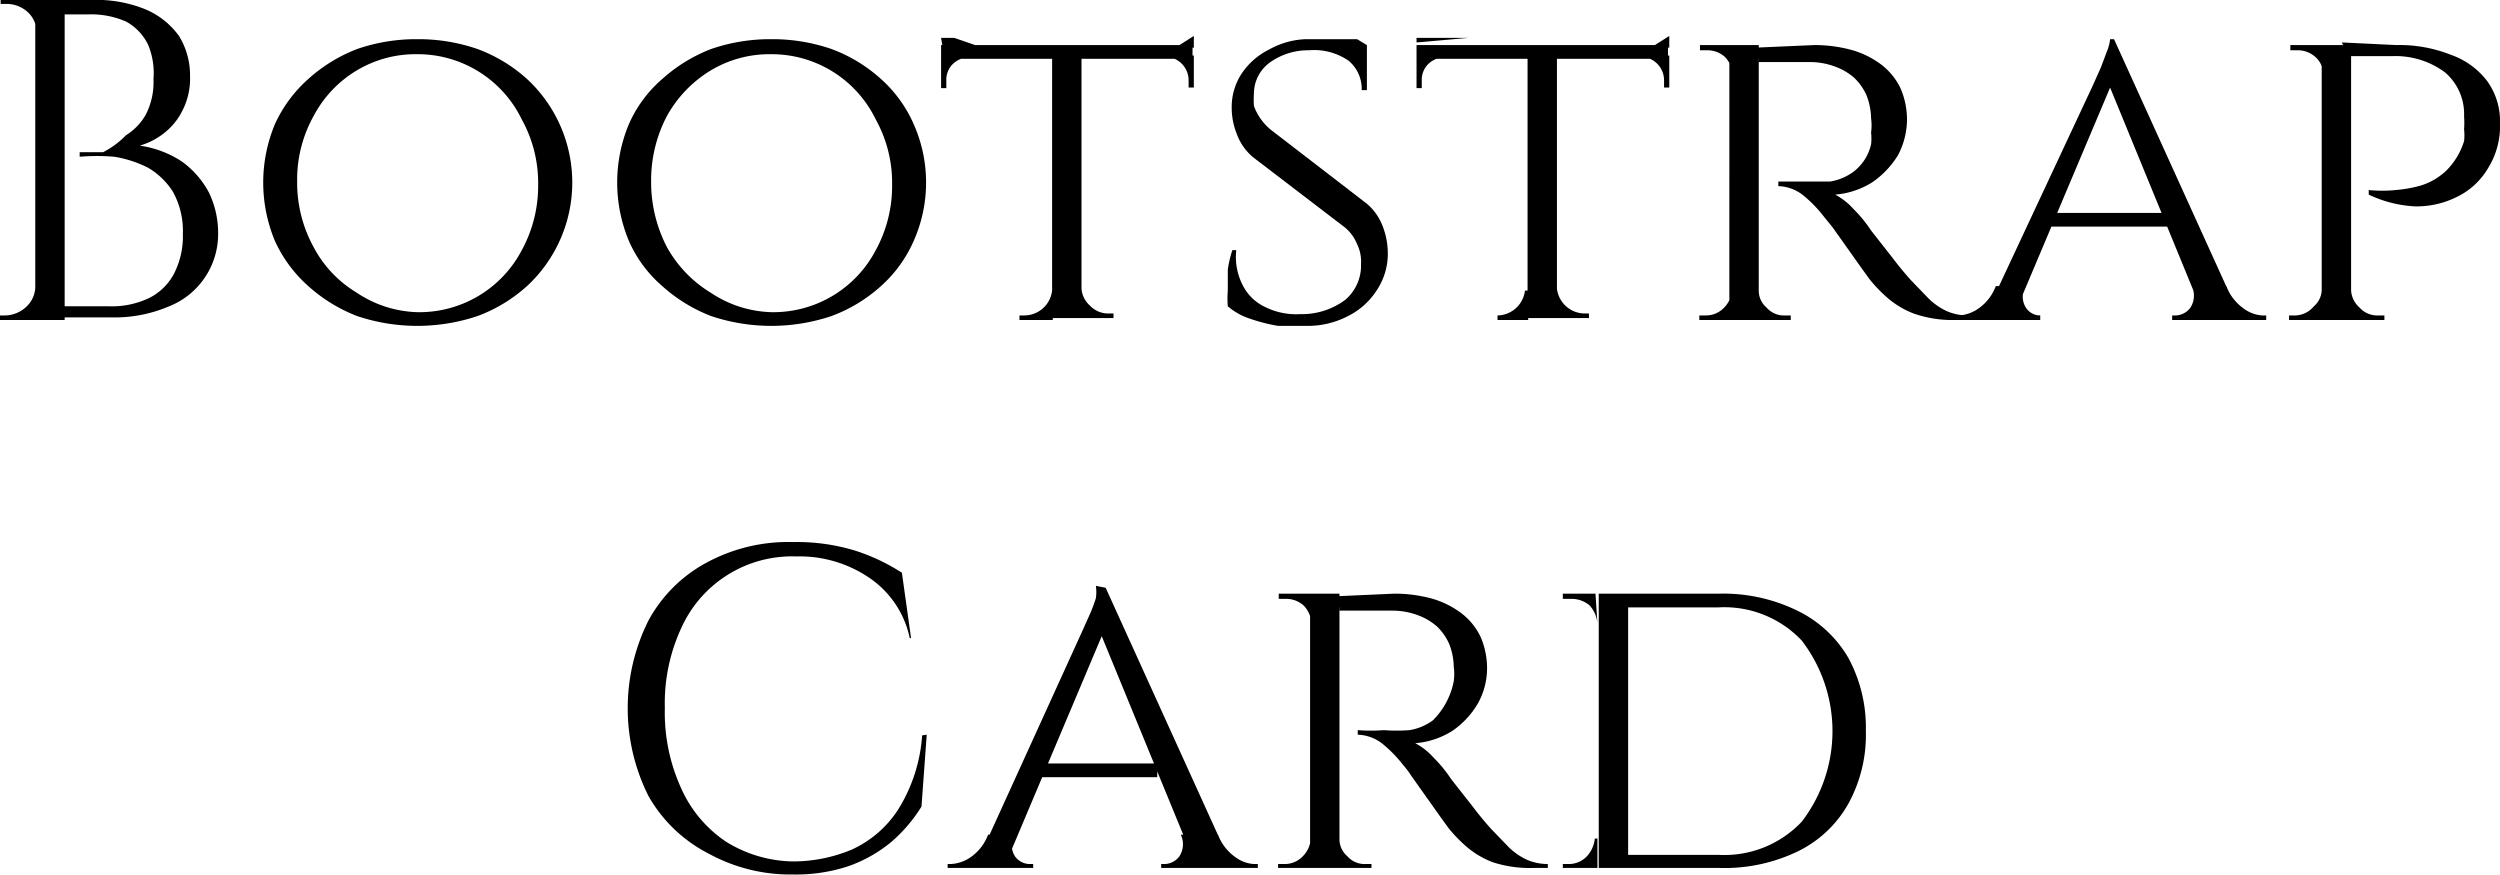 <svg id="Layer_1" data-name="Layer 1" xmlns="http://www.w3.org/2000/svg" viewBox="0 0 38.28 13.4"><path d="M4.63,11.82h0a.42.42,0,0,0-.13-.32.48.48,0,0,0-.32-.13H4.08v-.06h.56Zm0,3.87v.52H4.07v-.07h.08A.48.48,0,0,0,4.48,16a.42.42,0,0,0,.13-.32Zm.43-4.38v4.9H4.61v-4.9Zm.4,0a2,2,0,0,1,.83.14,1.21,1.21,0,0,1,.52.41,1.14,1.14,0,0,1,.17.61,1.08,1.08,0,0,1-.11.52,1,1,0,0,1-.29.36,1.09,1.09,0,0,1-.37.19,1.58,1.58,0,0,1,.64.24,1.38,1.38,0,0,1,.42.48,1.42,1.42,0,0,1,.14.63A1.19,1.19,0,0,1,6.66,16a2.12,2.12,0,0,1-.88.17H5A2.26,2.26,0,0,0,5,16h.74a1.32,1.32,0,0,0,.62-.13.87.87,0,0,0,.38-.38,1.26,1.26,0,0,0,.13-.6,1.24,1.24,0,0,0-.15-.64,1.12,1.12,0,0,0-.38-.37,1.77,1.77,0,0,0-.52-.17,3.23,3.23,0,0,0-.53,0v-.07l.36,0A1.34,1.34,0,0,0,6,13.38a.89.89,0,0,0,.3-.31,1.09,1.09,0,0,0,.12-.55A1.13,1.13,0,0,0,6.34,12,.8.8,0,0,0,6,11.64a1.33,1.33,0,0,0-.56-.11H4.79a.1.1,0,0,0,0-.06.9.9,0,0,0,0-.16Z" transform="translate(-4.07 -11.31)"/><path d="M10.46,11.91a2.77,2.77,0,0,1,.92.15,2.34,2.34,0,0,1,.76.46,2.16,2.16,0,0,1,0,3.17,2.34,2.34,0,0,1-.76.46,2.9,2.9,0,0,1-1.84,0,2.41,2.41,0,0,1-.75-.46A2.07,2.07,0,0,1,8.28,15a2.32,2.32,0,0,1,0-1.79,2.07,2.07,0,0,1,.51-.69,2.41,2.41,0,0,1,.75-.46A2.77,2.77,0,0,1,10.46,11.91Zm0,4.18a1.77,1.77,0,0,0,1.6-.95,2.05,2.05,0,0,0,.25-1,2,2,0,0,0-.25-1,1.77,1.77,0,0,0-1.6-1,1.75,1.75,0,0,0-.93.25,1.78,1.78,0,0,0-.66.7,2,2,0,0,0-.25,1,2.05,2.05,0,0,0,.25,1,1.78,1.78,0,0,0,.66.7A1.75,1.75,0,0,0,10.46,16.09Z" transform="translate(-4.07 -11.31)"/><path d="M15.88,11.91a2.77,2.77,0,0,1,.92.15,2.34,2.34,0,0,1,.76.46,2,2,0,0,1,.5.69,2.2,2.2,0,0,1,0,1.79,2,2,0,0,1-.5.69,2.34,2.34,0,0,1-.76.46,2.9,2.9,0,0,1-1.84,0,2.41,2.41,0,0,1-.75-.46A1.94,1.94,0,0,1,13.7,15a2.32,2.32,0,0,1,0-1.79,1.94,1.94,0,0,1,.51-.69,2.41,2.41,0,0,1,.75-.46A2.77,2.77,0,0,1,15.88,11.91Zm0,4.18a1.77,1.77,0,0,0,1.6-.95,2.05,2.05,0,0,0,.25-1,2,2,0,0,0-.25-1,1.77,1.77,0,0,0-1.6-1,1.75,1.75,0,0,0-.93.25,1.88,1.88,0,0,0-.67.7,2.12,2.12,0,0,0-.24,1,2.16,2.16,0,0,0,.24,1,1.88,1.88,0,0,0,.67.7A1.75,1.75,0,0,0,15.88,16.09Z" transform="translate(-4.07 -11.31)"/><path d="M18.48,11.89l.2,0L19,12l.3,0-.79.07Zm3.85.11v.21H18.48V12Zm-3.42.19v0a.35.35,0,0,0-.26.11.34.34,0,0,0-.09.24v.12h-.08v-.49Zm1.28,3.57v.45h-.51v-.07h.08a.43.43,0,0,0,.42-.38ZM20.63,12v4.18h-.45V12Zm0,3.73h0a.38.38,0,0,0,.13.26.38.38,0,0,0,.28.12h.08v.07h-.51Zm1.72-3.87v.18L21.54,12l.3,0,.29,0Zm0,.3v.49h-.08v-.12a.36.36,0,0,0-.35-.35v0Z" transform="translate(-4.07 -11.31)"/><path d="M24.06,11.91h.35l.25,0,.19,0L25,12v.69h-.08a.56.56,0,0,0-.2-.45.93.93,0,0,0-.61-.16,1,1,0,0,0-.6.19.59.59,0,0,0-.24.47,1.37,1.37,0,0,0,0,.19.76.76,0,0,0,.09.18.86.86,0,0,0,.16.18L25,14.43a.84.84,0,0,1,.24.34,1.15,1.15,0,0,1,.08.41,1,1,0,0,1-.16.56,1.11,1.11,0,0,1-.45.41,1.33,1.33,0,0,1-.63.15l-.44,0a2.7,2.7,0,0,1-.43-.11,1,1,0,0,1-.34-.19,1.44,1.44,0,0,1,0-.24c0-.1,0-.21,0-.32a1.67,1.67,0,0,1,.07-.3H23a.94.94,0,0,0,.1.54.73.73,0,0,0,.34.33,1.07,1.07,0,0,0,.54.11,1.11,1.11,0,0,0,.69-.22.69.69,0,0,0,.24-.55.6.6,0,0,0-.06-.3.64.64,0,0,0-.19-.26l-1.4-1.07a.84.84,0,0,1-.26-.38,1.06,1.06,0,0,1-.07-.38.93.93,0,0,1,.15-.52,1.08,1.08,0,0,1,.42-.37A1.24,1.24,0,0,1,24.06,11.91ZM25,12v.13H24.5V12Z" transform="translate(-4.07 -11.31)"/><path d="M25.76,11.89l.2,0,.29,0,.3,0-.79.07Zm3.85.11v.21H25.76V12Zm-3.42.19v0a.35.35,0,0,0-.26.11.34.34,0,0,0-.09.24v.12h-.08v-.49Zm1.28,3.57v.45H27v-.07H27a.43.43,0,0,0,.42-.38ZM27.91,12v4.18h-.45V12Zm0,3.73h0a.43.43,0,0,0,.42.38h.07v.07h-.51Zm1.72-3.87v.18L28.82,12l.3,0,.29,0Zm0,.3v.49h-.08v-.12a.36.36,0,0,0-.35-.35v0Z" transform="translate(-4.07 -11.31)"/><path d="M30.6,12.45h0a.42.42,0,0,0-.12-.27.4.4,0,0,0-.28-.1h-.1V12h.59Zm0,3.31.08.45h-.59v-.07h.1a.38.38,0,0,0,.28-.12.42.42,0,0,0,.12-.26ZM31,12v4.21h-.45V12Zm0,3.76h0a.34.34,0,0,0,.12.26.35.35,0,0,0,.28.12h.09v.07h-.6ZM31.85,12a2.16,2.16,0,0,1,.59.08,1.37,1.37,0,0,1,.45.23,1,1,0,0,1,.28.35,1.21,1.21,0,0,1,.1.48,1.18,1.18,0,0,1-.14.55,1.38,1.38,0,0,1-.39.41,1.25,1.25,0,0,1-.57.19,1,1,0,0,1,.28.22,2,2,0,0,1,.27.33l.33.42c.09.12.19.24.28.34l.27.28a1,1,0,0,0,.27.19.81.81,0,0,0,.33.07v.07H34a1.8,1.8,0,0,1-.63-.1,1.37,1.37,0,0,1-.4-.24,2.3,2.3,0,0,1-.27-.28l-.13-.18-.22-.31-.22-.31L32,14.63a2,2,0,0,0-.32-.33.64.64,0,0,0-.38-.14v-.07h.4l.39,0a.82.82,0,0,0,.36-.15.73.73,0,0,0,.27-.42.78.78,0,0,0,0-.18.81.81,0,0,0,0-.22,1,1,0,0,0-.07-.35.83.83,0,0,0-.19-.27.92.92,0,0,0-.29-.17,1.12,1.12,0,0,0-.38-.07H31a.28.28,0,0,0,0-.06,1.13,1.13,0,0,1-.06-.16Z" transform="translate(-4.07 -11.31)"/><path d="M35.09,15.69a.31.31,0,0,0,0,.33.26.26,0,0,0,.22.12h0v.07H34.06v-.07h0a.58.58,0,0,0,.31-.11.73.73,0,0,0,.26-.34Zm1.35-3.78.05.48-1.6,3.79h-.44l1.66-3.55.13-.29.09-.24a.67.67,0,0,0,.05-.19Zm.83,2.66v.21H35.42v-.21Zm-.83-2.66,1.93,4.25h-.55l-1.49-3.63Zm1.19,3.78h.53a.73.73,0,0,0,.26.34.53.53,0,0,0,.29.11h.06v.07H37.33v-.07h.06a.29.29,0,0,0,.22-.12A.34.34,0,0,0,37.63,15.69Z" transform="translate(-4.07 -11.31)"/><path d="M39.64,12.45h0a.34.34,0,0,0-.12-.27.4.4,0,0,0-.28-.1h-.1V12h.61Zm0,3.31.09.45h-.61v-.07h.1A.38.38,0,0,0,39.5,16a.34.34,0,0,0,.12-.26ZM40.07,12v4.21h-.45V12Zm0,3.76h0a.38.38,0,0,0,.13.26.36.36,0,0,0,.28.12h.1v.07H40ZM40.76,12a2.14,2.14,0,0,1,.84.15,1.19,1.19,0,0,1,.56.41,1.05,1.05,0,0,1,.19.64,1.21,1.21,0,0,1-.18.68,1.11,1.11,0,0,1-.47.44,1.38,1.38,0,0,1-.65.15,1.86,1.86,0,0,1-.71-.18v-.07a2.1,2.1,0,0,0,.41,0,2,2,0,0,0,.39-.07,1,1,0,0,0,.38-.22,1.09,1.09,0,0,0,.28-.46.8.8,0,0,0,0-.18,1.41,1.41,0,0,0,0-.2.84.84,0,0,0-.29-.67,1.27,1.27,0,0,0-.82-.25h-.68c0-.06-.05-.13-.08-.21Z" transform="translate(-4.07 -11.31)"/><path d="M18.26,22.56l-.08,1.1a2.36,2.36,0,0,1-.46.54,2.16,2.16,0,0,1-.65.37,2.55,2.55,0,0,1-.86.13,2.6,2.6,0,0,1-1.29-.32A2.22,2.22,0,0,1,14,23.5a3,3,0,0,1,0-2.69,2.19,2.19,0,0,1,.88-.88,2.63,2.63,0,0,1,1.34-.32,3.05,3.05,0,0,1,.94.13,3,3,0,0,1,.72.34l.14,1H18a1.48,1.48,0,0,0-.63-.93,1.9,1.9,0,0,0-1.11-.32,1.86,1.86,0,0,0-1.76,1.1,2.74,2.74,0,0,0-.25,1.22,2.79,2.79,0,0,0,.25,1.23,1.92,1.92,0,0,0,.69.82,2,2,0,0,0,1,.3,2.32,2.32,0,0,0,.92-.18,1.67,1.67,0,0,0,.71-.61,2.47,2.47,0,0,0,.37-1.14Z" transform="translate(-4.07 -11.31)"/><path d="M19.61,24.09a.31.31,0,0,0,0,.33.28.28,0,0,0,.22.12h.06v.06H18.58v-.06h.05a.58.58,0,0,0,.31-.11.73.73,0,0,0,.26-.34ZM21,20.31l.05.48-1.6,3.79H19L20.63,21l.13-.29a2.34,2.34,0,0,0,.09-.24.67.67,0,0,0,0-.19ZM21.79,23v.21H19.94V23ZM21,20.31l1.93,4.25h-.55l-1.49-3.63Zm1.19,3.78h.53a.73.73,0,0,0,.26.34.53.53,0,0,0,.29.11h.06v.06H21.85v-.06h.06a.29.29,0,0,0,.22-.12A.34.34,0,0,0,22.15,24.09Z" transform="translate(-4.07 -11.31)"/><path d="M24.15,20.85h0a.42.42,0,0,0-.12-.27.4.4,0,0,0-.28-.1h-.1V20.4h.59Zm0,3.31.08.44h-.59v-.06h.1a.38.38,0,0,0,.28-.12.42.42,0,0,0,.12-.26Zm.43-3.76v4.2h-.45V20.4Zm0,3.76h0a.34.34,0,0,0,.12.26.35.35,0,0,0,.28.12h.09v.06h-.6Zm.84-3.76a2.16,2.16,0,0,1,.59.08,1.37,1.37,0,0,1,.45.23,1,1,0,0,1,.28.35,1.21,1.21,0,0,1,.1.48,1.11,1.11,0,0,1-.14.54,1.31,1.31,0,0,1-.39.42,1.25,1.25,0,0,1-.57.19,1,1,0,0,1,.28.22,2,2,0,0,1,.27.33l.33.42c.09.12.19.24.28.34l.27.28a1,1,0,0,0,.27.19.81.81,0,0,0,.33.07v.06h-.22a1.83,1.83,0,0,1-.63-.09,1.37,1.37,0,0,1-.4-.24,2.3,2.3,0,0,1-.27-.28l-.13-.18-.22-.31-.22-.31a1.22,1.22,0,0,0-.12-.16,2,2,0,0,0-.32-.33.64.64,0,0,0-.38-.14v-.07a2.66,2.66,0,0,0,.4,0,2.56,2.56,0,0,0,.39,0,.82.82,0,0,0,.36-.15,1.15,1.15,0,0,0,.32-.6.81.81,0,0,0,0-.22,1,1,0,0,0-.07-.35.83.83,0,0,0-.19-.27.92.92,0,0,0-.29-.17,1.12,1.12,0,0,0-.38-.07h-.82a.15.15,0,0,0,0-.06s0-.08-.05-.16Z" transform="translate(-4.07 -11.31)"/><path d="M28.53,20.86h0a.47.47,0,0,0-.12-.28.43.43,0,0,0-.29-.1H28V20.4h.5Zm0,3.29v.45H28v-.06h.09a.38.38,0,0,0,.28-.12.47.47,0,0,0,.12-.27ZM29,20.4v4.2h-.45V20.4Zm1.4,0a2.58,2.58,0,0,1,1.19.26,1.82,1.82,0,0,1,.78.72,2.24,2.24,0,0,1,.27,1.12,2.19,2.19,0,0,1-.27,1.12,1.78,1.78,0,0,1-.78.73,2.58,2.58,0,0,1-1.19.25H28.88l0-.2h1.51a1.63,1.63,0,0,0,1.27-.51,2.28,2.28,0,0,0,0-2.77,1.63,1.63,0,0,0-1.27-.51H28.79V20.4Z" transform="translate(-4.07 -11.31)"/></svg>